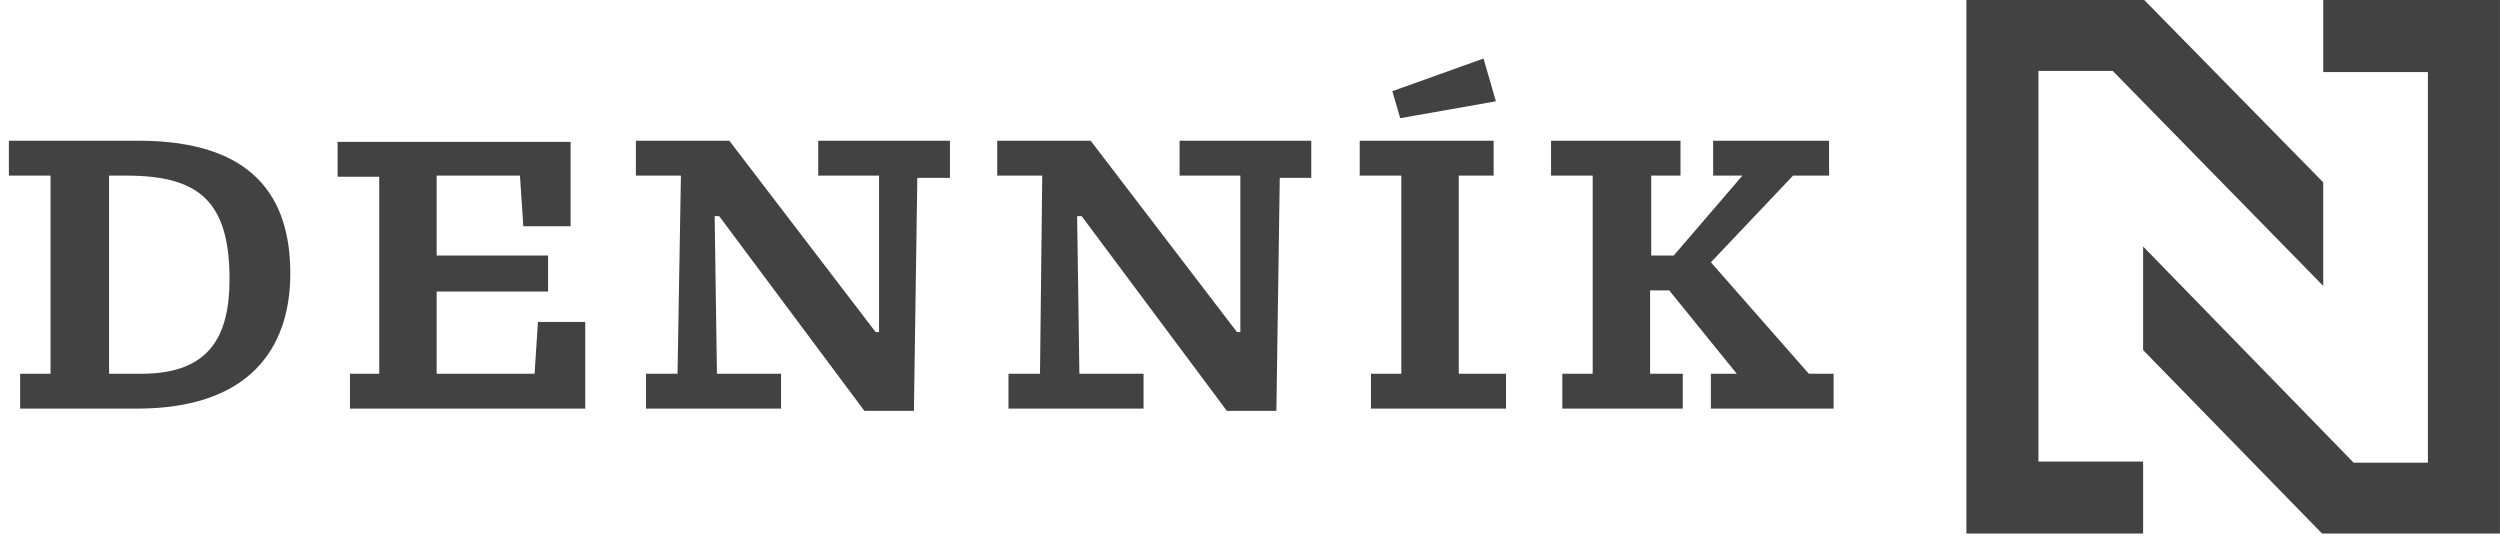 <svg width="106" height="23" viewBox="0 0 106 23" fill="none" xmlns="http://www.w3.org/2000/svg">
<path d="M90.868 22.623H83.375V0H90.916L98.505 7.732V12.123L89.58 3.007H86.43V19.569H90.868V22.623ZM105.998 22.623H98.457L90.868 14.843V10.452L99.793 19.616H102.943V3.055H98.505V0H105.998V22.623Z" fill="#424242"/>
<path d="M67.53 7.446V15.846H66.242V17.325H71.349V15.846H69.964V12.314H70.776L73.639 15.846H72.542V17.325H77.744V15.846H76.694L72.542 11.121L76.026 7.446H77.553V5.966H72.637V7.446H73.878L70.967 10.834H70.012V7.446H71.253V5.966H65.764V7.446H67.53ZM59.369 5.011L63.426 4.295L62.901 2.482L59.035 3.866L59.369 5.011ZM63.33 7.446V5.966H57.651V7.446H59.416V15.846H58.128V17.325H63.855V15.846H61.851V7.446H63.33ZM55.598 7.446V5.966H50.014V7.446H52.591V14.08H52.448L46.244 5.966H42.282V7.446H44.191L44.096 15.846H42.759V17.325H48.487V15.846H45.766L45.671 9.164H45.862L52.019 17.421H54.119L54.262 7.541H55.598V7.446ZM40.278 7.446V5.966H34.693V7.446H37.271V14.08H37.127L30.923 5.966H26.962V7.446H28.871L28.727 15.846H27.391V17.325H33.118V15.846H30.398L30.302 9.164H30.493L36.65 17.421H38.75L38.894 7.541H40.278V7.446ZM14.838 17.325H24.814V13.65H22.809L22.666 15.846H18.514V12.361H23.239V10.834H18.514V7.446H22.046L22.189 9.593H24.193V6.014H14.313V7.493H16.079V15.846H14.838V17.325ZM5.341 7.446C8.348 7.446 9.732 8.448 9.732 11.836C9.732 14.271 8.873 15.846 6.009 15.846H4.625V7.446H5.341ZM0.377 5.966V7.446H2.143V15.846H0.854V17.325H5.818C10.543 17.325 12.309 14.796 12.309 11.598C12.309 8.4 10.782 5.966 5.866 5.966H0.377Z" fill="#424242"/>
</svg>
